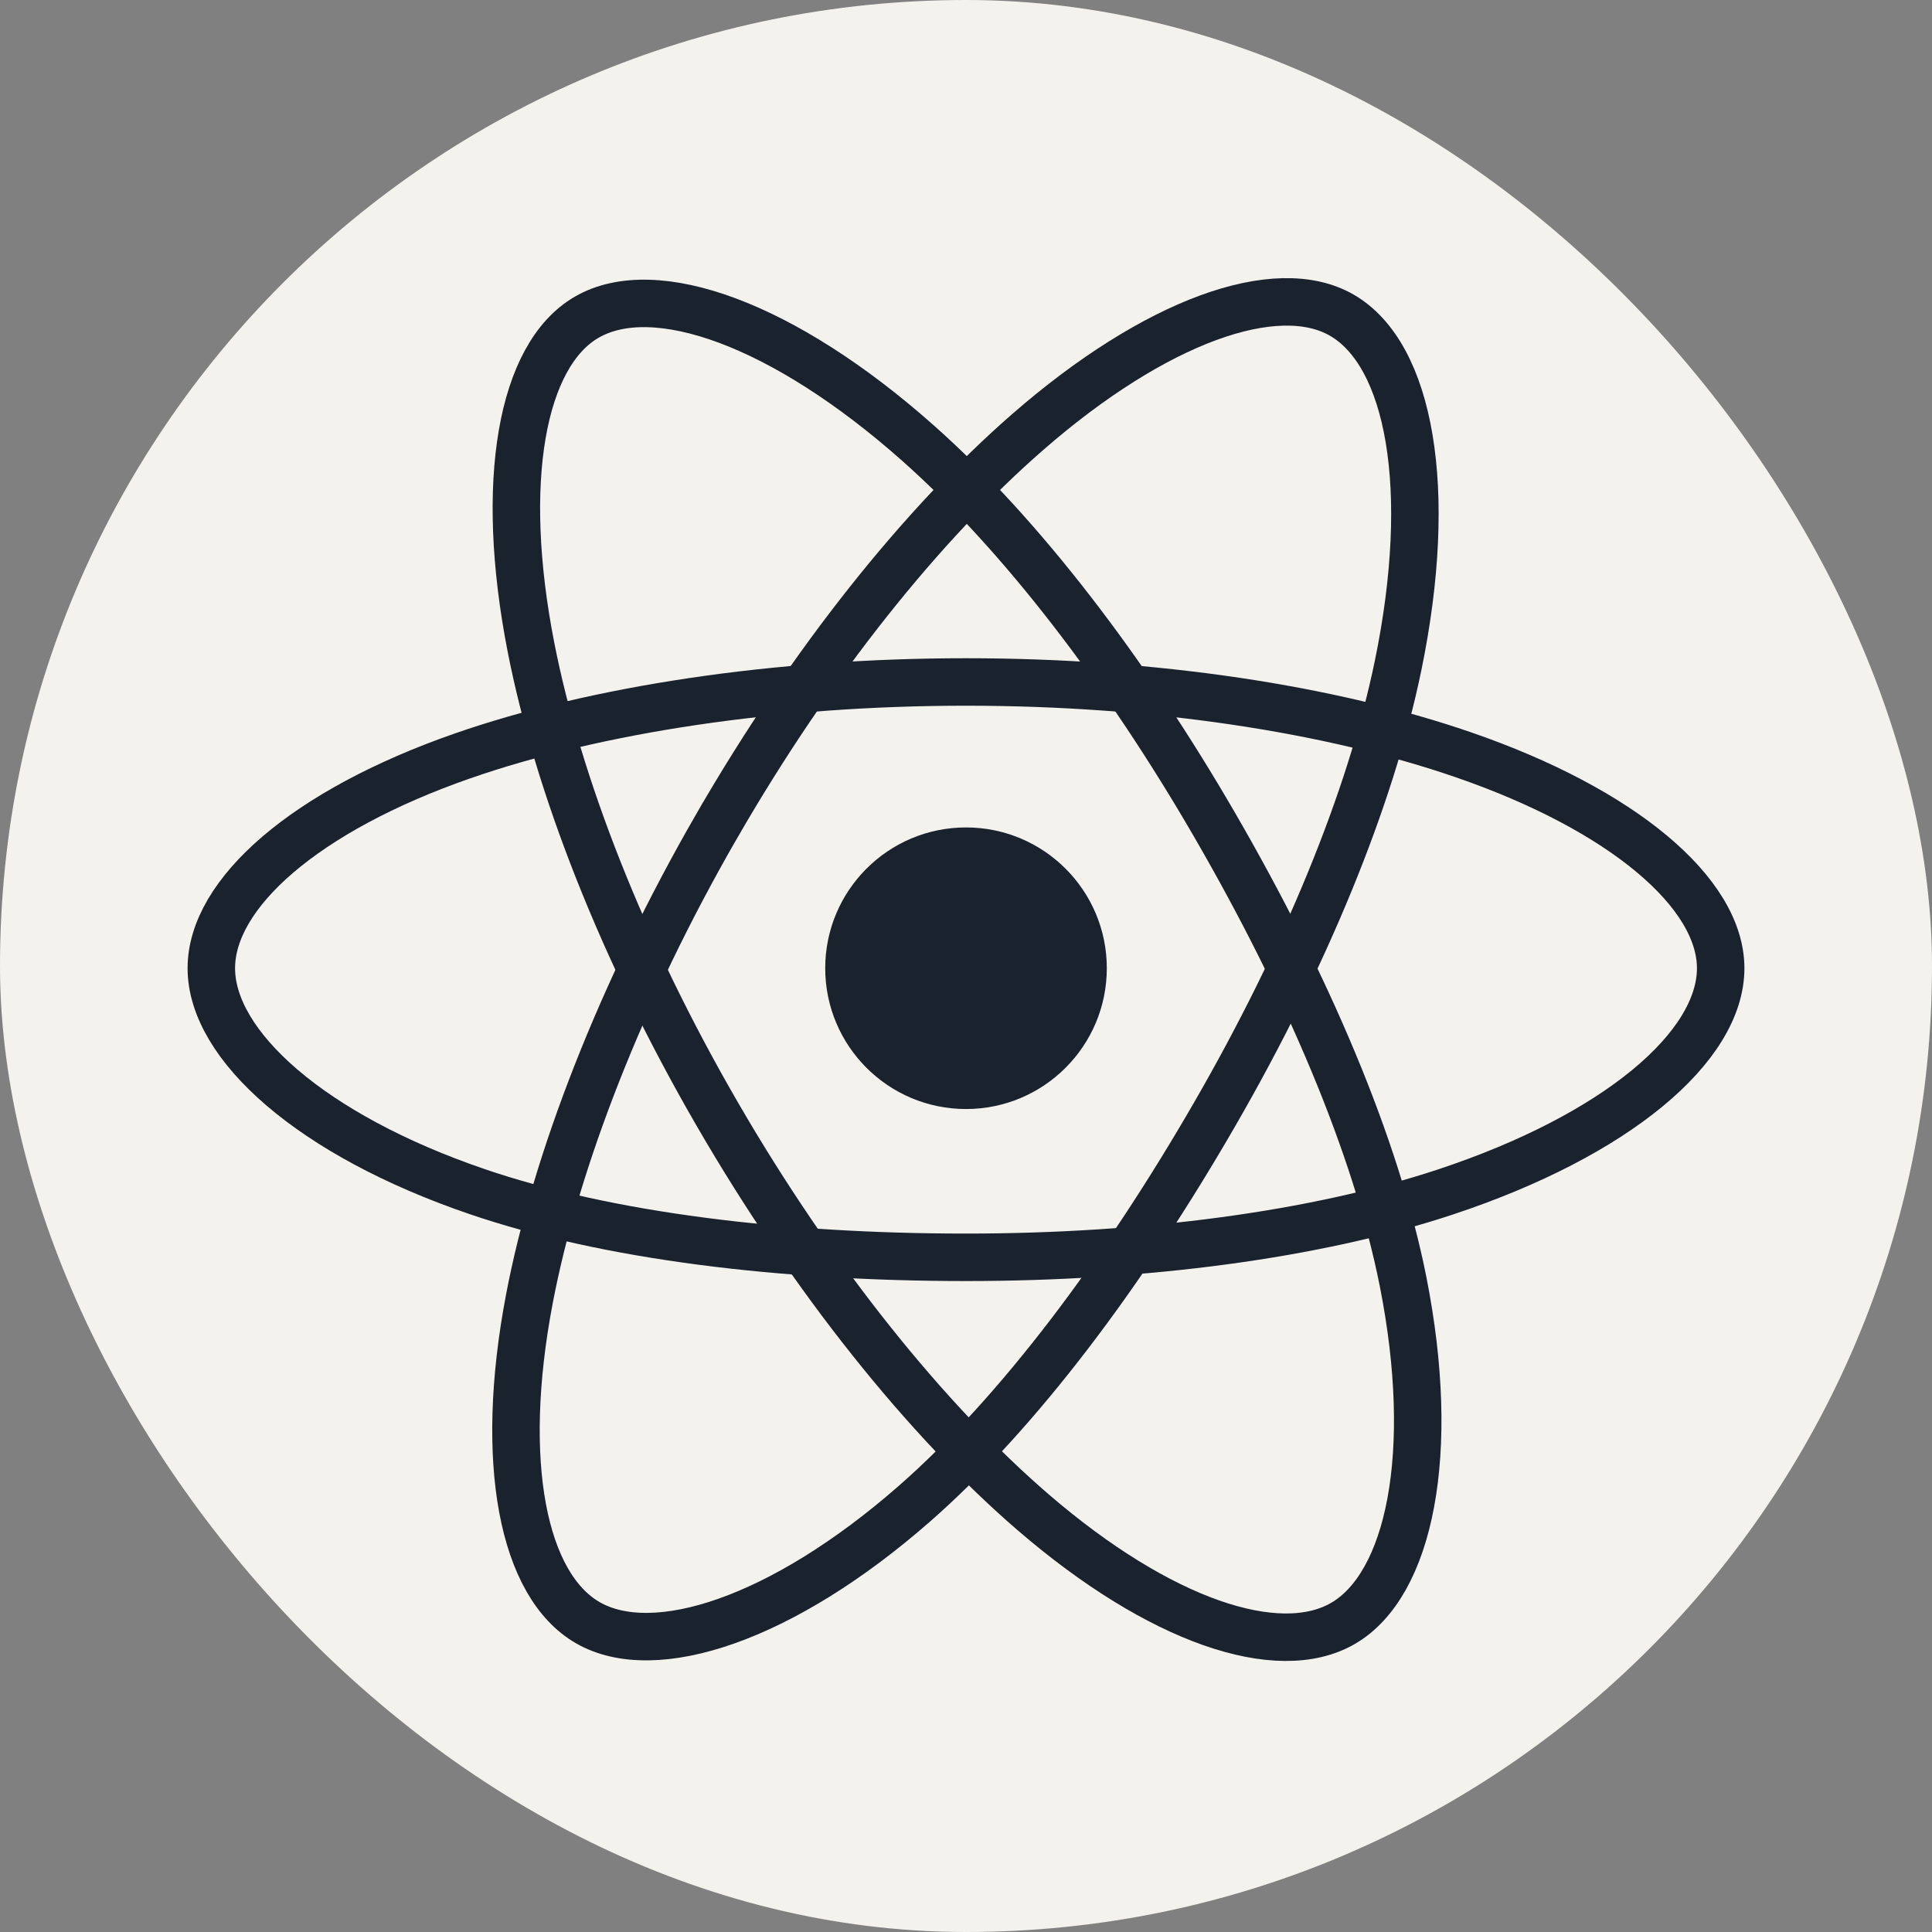 <svg width="68" height="68" viewBox="0 0 68 68" fill="none" xmlns="http://www.w3.org/2000/svg">
<rect x="0" y="0" width="68" height="68" fill="#808080" stroke="none"/>
<g clip-path="url(#clip0_1_397)">
<g clip-path="url(#clip1_1_397)">
<path d="M52.062 0H15.938C7.135 0 0 7.135 0 15.938V52.062C0 60.864 7.135 68 15.938 68H52.062C60.864 68 68 60.864 68 52.062V15.938C68 7.135 60.864 0 52.062 0Z" fill="#F4F2ED"/>
<path d="M34 39.034C36.737 39.034 38.956 36.815 38.956 34.078C38.956 31.342 36.737 29.123 34 29.123C31.264 29.123 29.045 31.342 29.045 34.078C29.045 36.815 31.264 39.034 34 39.034Z" fill="#1A222E"/>
<path fill-rule="evenodd" clip-rule="evenodd" d="M34.001 24.003C40.654 24.003 46.835 24.957 51.495 26.562C57.11 28.495 60.562 31.425 60.562 34.078C60.562 36.843 56.904 39.956 50.874 41.954C46.315 43.464 40.316 44.253 34.001 44.253C27.525 44.253 21.393 43.513 16.783 41.937C10.95 39.944 7.438 36.791 7.438 34.078C7.438 31.447 10.734 28.539 16.27 26.609C20.948 24.978 27.281 24.003 33.999 24.003H34.001Z" stroke="#1A222E" stroke-width="1.671"/>
<path fill-rule="evenodd" clip-rule="evenodd" d="M25.229 29.07C28.553 23.306 32.468 18.429 36.186 15.193C40.666 11.294 44.929 9.768 47.227 11.093C49.622 12.474 50.491 17.199 49.209 23.421C48.241 28.124 45.926 33.715 42.771 39.186C39.536 44.795 35.832 49.737 32.164 52.943C27.524 57 23.037 58.468 20.688 57.113C18.408 55.799 17.536 51.49 18.63 45.73C19.554 40.863 21.873 34.89 25.228 29.07H25.229Z" stroke="#1A222E" stroke-width="1.671"/>
<path fill-rule="evenodd" clip-rule="evenodd" d="M25.238 39.2C21.904 33.443 19.635 27.615 18.688 22.778C17.547 16.95 18.354 12.494 20.65 11.165C23.043 9.779 27.57 11.386 32.32 15.604C35.911 18.792 39.599 23.589 42.763 29.055C46.007 34.659 48.439 40.337 49.385 45.115C50.582 51.161 49.613 55.782 47.266 57.14C44.988 58.459 40.82 57.063 36.376 53.238C32.621 50.007 28.604 45.015 25.238 39.2Z" stroke="#1A222E" stroke-width="1.671"/>
</g>
</g>
<defs>
<clipPath id="clip0_1_397">
<rect width="68" height="68" rx="34" fill="white"/>
</clipPath>
<clipPath id="clip1_1_397">
<rect width="68" height="68" rx="34" fill="white"/>
</clipPath>
</defs>
</svg>
